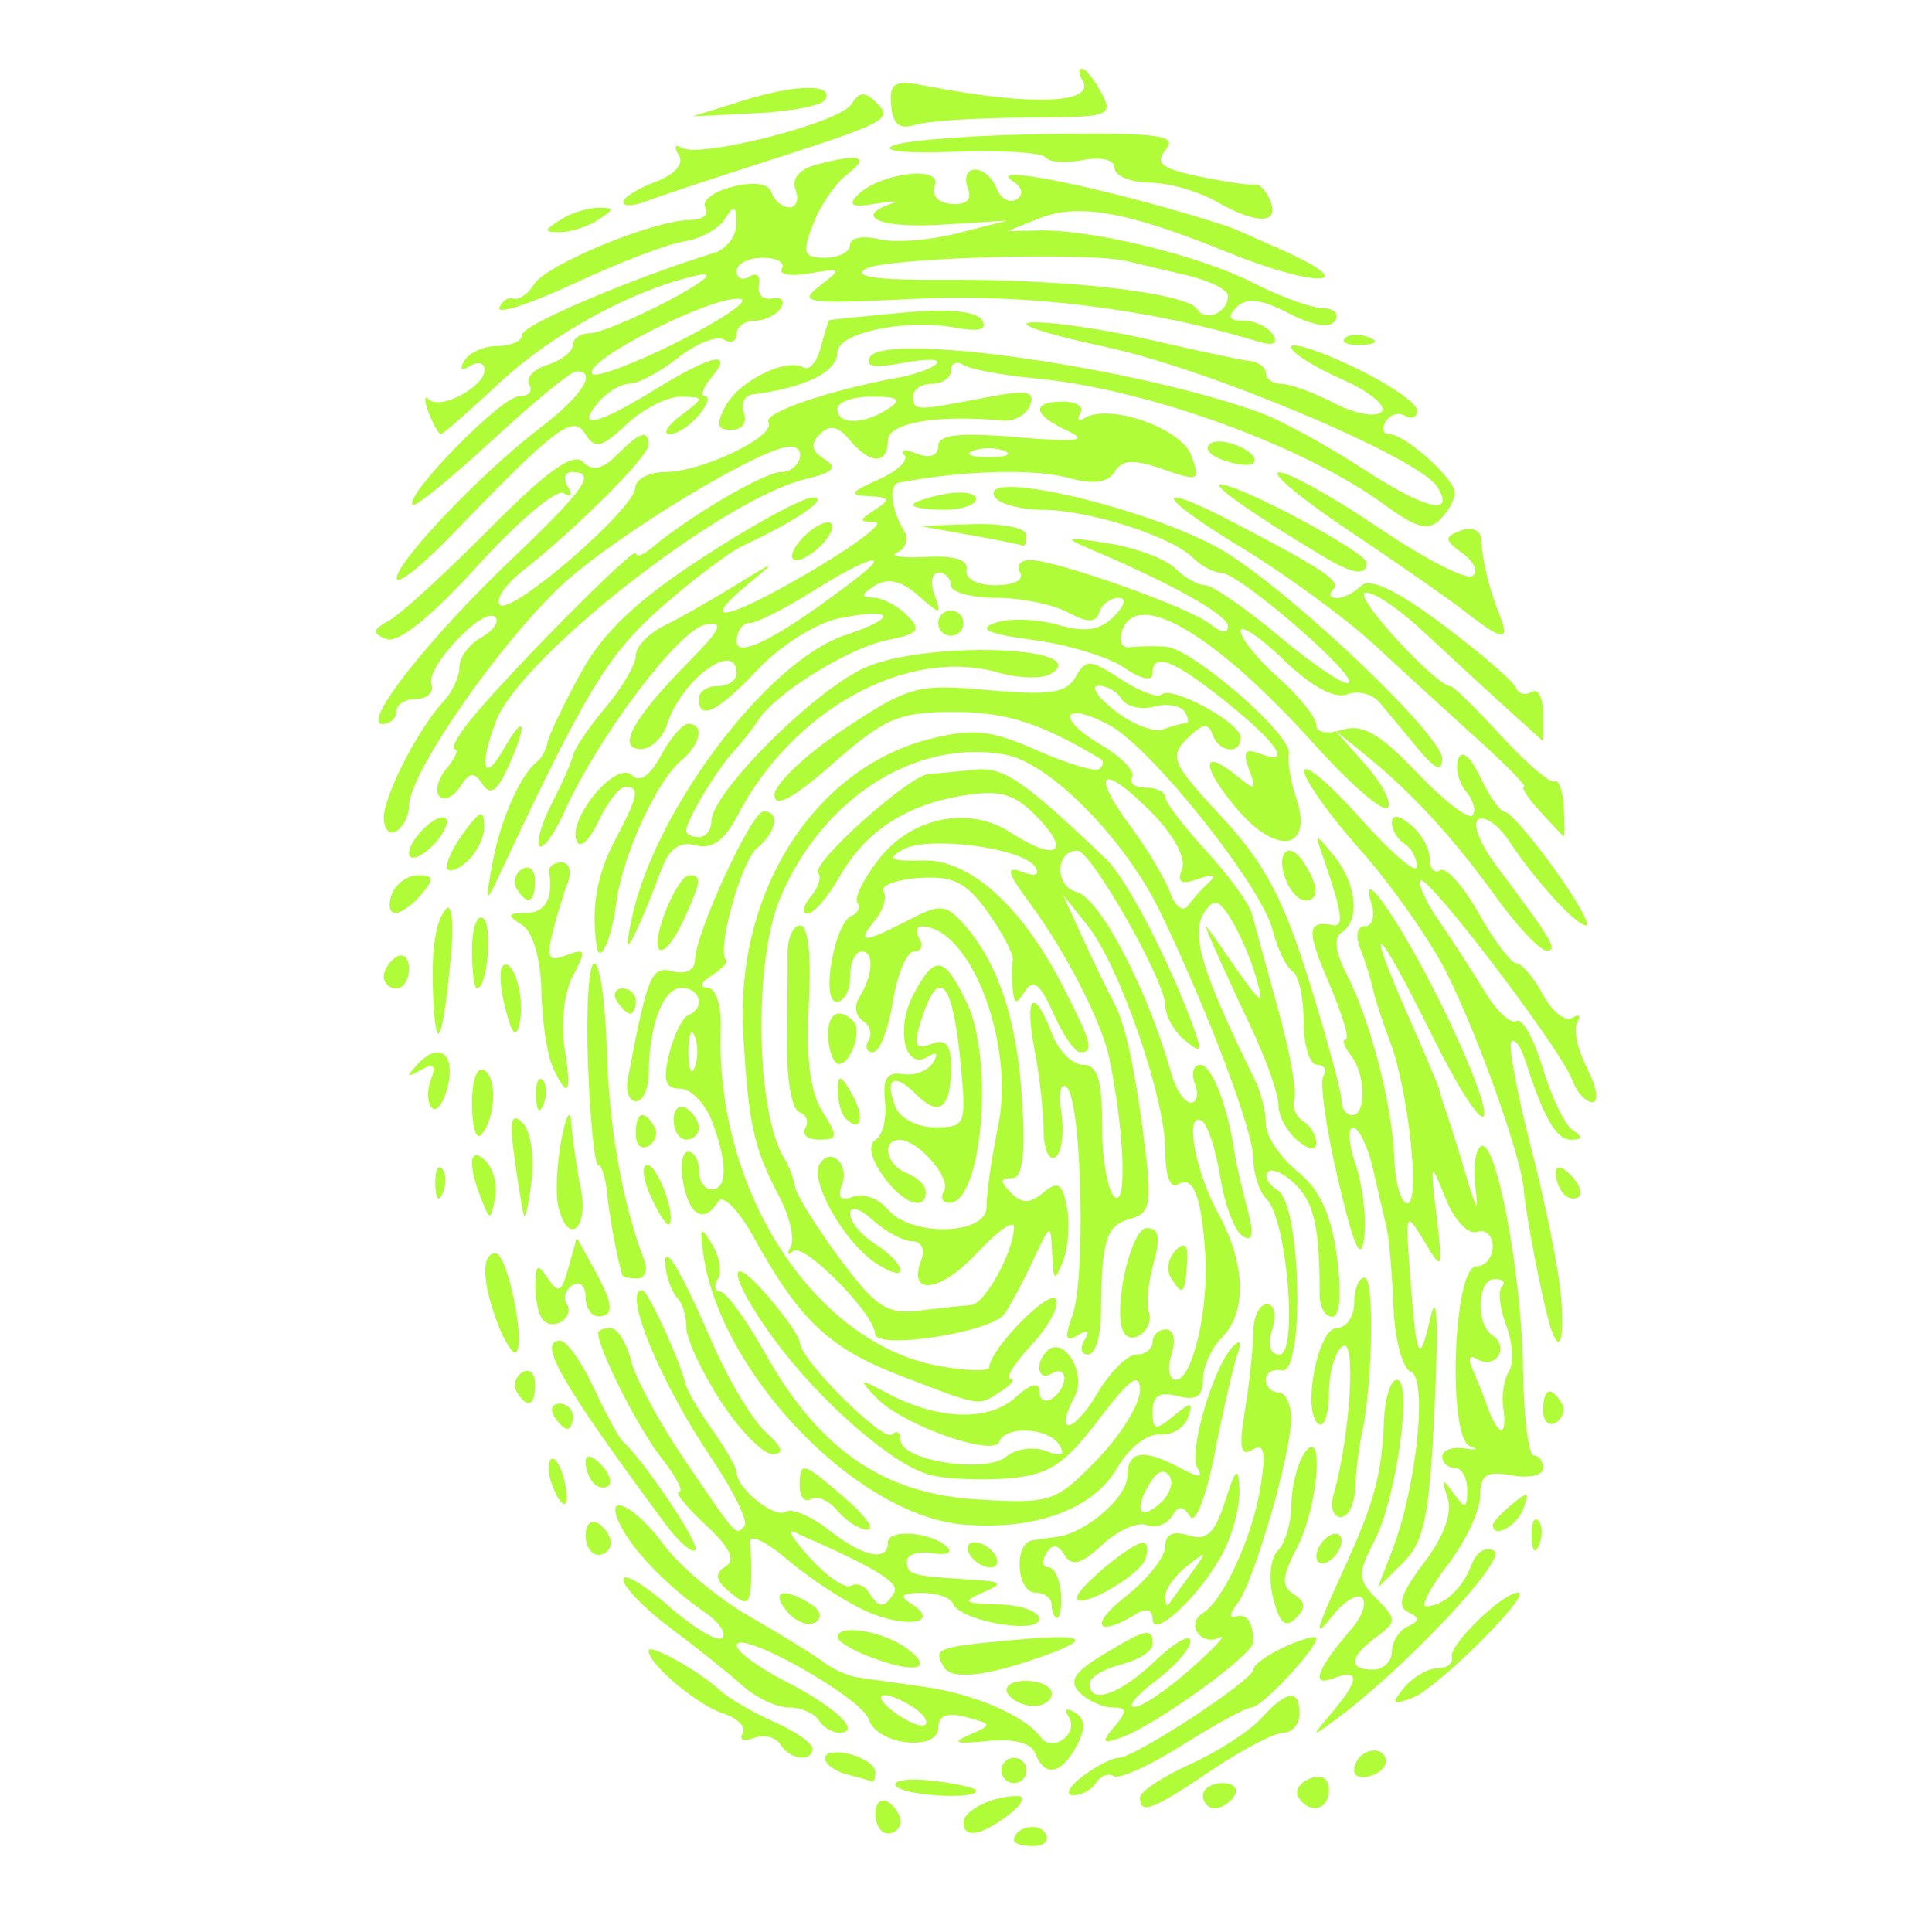 <?xml version="1.0" encoding="UTF-8" standalone="no"?>
<!-- Created with Inkscape (http://www.inkscape.org/) -->
<svg
    xmlns:inkscape="http://www.inkscape.org/namespaces/inkscape"
    xmlns:rdf="http://www.w3.org/1999/02/22-rdf-syntax-ns#"
    xmlns="http://www.w3.org/2000/svg"
    xmlns:cc="http://creativecommons.org/ns#"
    xmlns:dc="http://purl.org/dc/elements/1.1/"
    xmlns:sodipodi="http://sodipodi.sourceforge.net/DTD/sodipodi-0.dtd"
    xmlns:svg="http://www.w3.org/2000/svg"
    xmlns:ns1="http://sozi.baierouge.fr"
    xmlns:xlink="http://www.w3.org/1999/xlink"
    id="svg2"
    sodipodi:docname="New document 1"
    viewBox="0 0 128 128"
    version="1.1"
    inkscape:version="0.47 r22583"
  >
  <sodipodi:namedview
      id="base"
      bordercolor="#666666"
      inkscape:pageshadow="2"
      inkscape:window-y="-4"
      pagecolor="#ffffff"
      inkscape:window-height="968"
      inkscape:window-maximized="1"
      inkscape:zoom="2"
      inkscape:window-x="-4"
      showgrid="false"
      borderopacity="1.0"
      inkscape:current-layer="layer1"
      inkscape:cx="-6.6930249"
      inkscape:cy="2.8217007"
      inkscape:window-width="1280"
      inkscape:pageopacity="0.0"
      inkscape:document-units="px"
  />
  <g
      id="layer1"
      inkscape:label="Layer 1"
      inkscape:groupmode="layer"
      transform="translate(0 -924.36)"
    >
    <path
        id="path2832"
        style="fill:#B0FC38"
        d="m67.178 1046.3c0-0.881 1.602-1.251 2.079-0.48 0.288 0.467-0.061 0.848-0.777 0.848-0.716 0-1.302-0.166-1.302-0.368zm-9.183-1.768c0-0.716 0.376-1.069 0.835-0.786 0.459 0.284 0.835 0.87 0.835 1.302 0 0.432-0.376 0.785-0.835 0.785s-0.835-0.586-0.835-1.301zm5.844 0.556c0-0.803 2.03-1.776 3.616-1.732 0.536 0.015 0.246 0.578-0.645 1.252-1.839 1.391-2.971 1.574-2.971 0.48zm11.687-1.632c0-0.389 1.492-1.381 3.314-2.203 1.823-0.822 3.947-2.194 4.721-3.049 1.701-1.88 2.539-1.979 2.539-0.302 0 0.689-0.482 1.252-1.071 1.252s-2.741 1.127-4.782 2.504c-3.913 2.641-4.721 2.948-4.721 1.796zm4.174-0.127c0-0.459 0.586-0.835 1.302-0.835 0.716 0 1.069 0.376 0.786 0.835-0.284 0.459-0.869 0.835-1.302 0.835-0.432 0-0.786-0.376-0.786-0.835zm6.315 0.087c-0.254-0.411 0.099-0.963 0.786-1.226 0.758-0.291 1.247 0 1.247 0.747 0 1.35-1.304 1.657-2.033 0.479zm-26.66-0.748c-0.224-0.363 0.88-0.51 2.455-0.326s2.863 0.481 2.863 0.66c0 0.628-4.914 0.319-5.318-0.334zm12.365-0.618c0.891-0.674 1.966-1.226 2.388-1.226 1.057 0 8.931-5.157 8.931-5.85 0-0.308 0.939-0.988 2.087-1.511 1.148-0.523 2.087-0.774 2.087-0.558 0 0.713-3.627 4.58-4.295 4.58-0.36 0-2.414 1.115-4.563 2.478s-4.202 2.296-4.563 2.073c-0.36-0.223-0.891-0.023-1.179 0.444-0.288 0.467-0.972 0.837-1.519 0.822-0.547-0.014-0.265-0.578 0.626-1.252zm-15.603-0.132c-0.803-0.21-1.461-0.695-1.461-1.077s0.751-0.499 1.67-0.259c0.918 0.24 1.67 0.768 1.67 1.174s-0.094 0.694-0.209 0.641c-0.115-0.053-0.866-0.269-1.67-0.479zm10.226-0.259c0-0.459 0.376-0.835 0.835-0.835s0.835 0.376 0.835 0.835c0 0.459-0.376 0.835-0.835 0.835s-0.835-0.376-0.835-0.835zm23.374 0.023c0-1.132 1.484-1.834 2.025-0.959 0.259 0.418-0.091 0.976-0.777 1.24-0.686 0.263-1.247 0.137-1.247-0.281zm-21.121-1.142c-0.275-0.716-1.435-1.014-3.22-0.829-2.071 0.216-2.372 0.11-1.165-0.41 1.558-0.672 1.549-0.721-0.209-1.18-1.241-0.325-1.834-0.103-1.834 0.685 0 1.633-4.065 1.171-4.603-0.523-0.463-1.458-8.754-6.101-8.754-4.902 0 0.402 1.477 1.485 3.283 2.406 3.3 1.683 5.048 3.368 3.494 3.368-0.459 0-1.067-0.376-1.351-0.835-0.284-0.459-1.174-0.835-1.979-0.835s-2.192-0.657-3.082-1.461c-0.89-0.803-3.027-2.513-4.749-3.799s-3.13-2.734-3.13-3.217c0-0.483 1.354 0.31 3.009 1.764 1.655 1.453 3.251 2.401 3.547 2.105 0.295-0.295-0.214-1.053-1.131-1.683-2.354-1.617-4.602-3.896-5.527-5.605-1.36-2.512 0.736-1.667 2.791 1.125 1.047 1.422 3.594 3.553 5.66 4.735 2.066 1.182 4.264 2.538 4.884 3.012 0.62 0.475 1.631 0.937 2.246 1.027 0.615 0.09 2.627 0.375 4.471 0.633 3.313 0.463 6.68 1.925 7.714 3.348 0.756 1.04 2.534-0.241 1.856-1.337-0.335-0.541-0.171-0.666 0.406-0.309 0.69 0.426 0.718 1.06 0.1 2.216-1.009 1.886-2.118 2.089-2.728 0.5zm-8.121-3.088c-1.965-1.243-2.961-0.92-1.18 0.382 0.891 0.651 1.797 1.006 2.014 0.789 0.217-0.217-0.158-0.744-0.833-1.171zm-8.776 2.48c-0.303-0.49-1.096-0.682-1.762-0.427-0.666 0.256-0.998 0.12-0.738-0.3s-0.321-1.017-1.291-1.325c-1.69-0.536-4.939-3.272-4.939-4.159 0-0.519 3.294 1.313 4.749 2.642 0.581 0.531 2.192 1.468 3.58 2.082 1.388 0.614 2.523 1.401 2.523 1.748 0 0.944-1.491 0.761-2.122-0.261zm22.141-1.176c0.861-1.037 0.836-1.271-0.132-1.271-0.653 0-1.629-0.442-2.169-0.982-0.752-0.752-0.396-1.337 1.523-2.504 2.872-1.746 3.299-1.837 3.299-0.704 0 0.45-0.939 1.055-2.087 1.343-1.148 0.288-2.087 0.859-2.087 1.268 0 1.425 2.011 0.73 4.337-1.499 1.288-1.234 2.341-1.829 2.341-1.322s-1.033 1.692-2.296 2.634c-1.263 0.942-1.906 1.725-1.429 1.739 0.476 0.014 2.167-1.126 3.757-2.535 1.59-1.409 2.447-2.342 1.904-2.073-1.236 0.612-2.272-0.902-1.109-1.621 1.37-0.847 3.3-5.082 3.827-8.396 0.366-2.303 0.231-2.901-0.545-2.422-0.782 0.483-0.901-0.149-0.492-2.623 0.296-1.793 0.543-4.106 0.548-5.139 0.005-1.033 0.41-1.878 0.9-1.878 0.511 0 0.665 0.712 0.361 1.67-0.33 1.04-0.15 1.67 0.478 1.67 1.242 0 0.506-8.95-0.847-10.304-0.486-0.485-0.883-1.682-0.883-2.659 0-1.822-2.918-9.584-6.111-16.255-2.334-4.877-7.35-9.995-10.323-10.535-5.949-1.079-12.125 2.861-14.925 9.52-1.765 4.199-1.601 14.226 0.282 17.235 0.307 0.491 0.625 1.328 0.706 1.859 0.081 0.531 1.406 2.666 2.945 4.745 2.407 3.252 3.148 3.737 5.303 3.474 1.377-0.169 2.914-0.332 3.414-0.363 0.921-0.057 2.847-3.57 2.847-5.193 0-0.486-1.117 0.311-2.481 1.772-2.429 2.6-4.586 2.845-3.654 0.415 0.262-0.683-0.002-1.226-0.597-1.226-0.587 0-1.754-0.622-2.594-1.382-0.901-0.815-1.527-0.989-1.527-0.424 0 0.526 0.751 1.426 1.67 2 0.918 0.573 1.67 1.349 1.67 1.724 0 0.375-0.788 0.129-1.752-0.546-2.079-1.456-4.279-5.403-3.612-6.481 0.735-1.189 2.008 0.01 1.478 1.389-0.32 0.834-0.081 1.084 0.738 0.77 0.666-0.256 1.693 0.116 2.282 0.825 1.545 1.862 6.617 1.73 6.569-0.171-0.02-0.803 0.322-3.201 0.761-5.329 1.127-5.462-1.817-13.171-5.052-13.233-0.371-0.007-0.443 0.363-0.159 0.822s0.123 0.835-0.358 0.835-1.115 1.503-1.408 3.339c-0.294 1.837-0.884 3.339-1.311 3.339-0.428 0-0.561-0.35-0.297-0.777 0.264-0.427 0.092-1.017-0.382-1.31-0.474-0.293-0.585-0.976-0.246-1.519 0.936-1.498 1.024-3.073 0.172-3.073-0.419 0-0.761 0.751-0.761 1.67 0 0.918-0.406 1.67-0.901 1.67-1.067 0-0.136-5.272 1.008-5.706 0.406-0.154 0.571-0.552 0.366-0.883-0.205-0.332 0.468-1.658 1.496-2.947 2.175-2.728 5.927-3.46 8.646-1.687 2.924 1.907 4.055 1.405 1.93-0.857-1.589-1.691-2.48-1.98-4.946-1.603-3.861 0.59-6.57 2.352-8.305 5.402-0.76 1.335-1.709 2.43-2.109 2.433-0.401 0.003-0.31-0.499 0.201-1.115 0.511-0.616 0.735-1.315 0.498-1.552-0.579-0.579 6.013-6.491 7.336-6.58 0.573-0.038 1.95-0.168 3.062-0.288 1.88-0.204 3.257 0.74 8.711 5.969 1.378 1.321 4.319 7.046 5.862 11.412 0.473 1.339 0.365 1.419-0.713 0.524-0.699-0.58-1.271-1.621-1.271-2.312 0-1.601-4.905-10.226-5.816-10.226-1.471 0-1.52 2.356-0.057 2.739 1.56 0.408 4.728 6.488 6.294 12.079 0.289 1.033 0.865 1.878 1.278 1.878 0.414 0 0.536-0.564 0.272-1.252s-0.105-1.252 0.353-1.252c0.761 0 1.814 2.704 2.275 5.843 0.101 0.689 0.477 2.341 0.836 3.672 0.467 1.735 0.382 2.253-0.302 1.831-0.525-0.324-1.192-2.079-1.484-3.9-0.291-1.82-0.833-3.497-1.204-3.727-1.19-0.735-0.493 3.285 1.06 6.114 1.831 3.336 1.929 6.555 0.251 8.233-0.689 0.689-1.252 1.942-1.252 2.784 0 1.121-0.448 1.415-1.67 1.095-1.197-0.313-1.67-0.026-1.67 1.015 0 1.256 0.187 1.298 1.388 0.306 1.19-0.983 1.326-0.968 0.954 0.106-0.239 0.689-1.089 1.194-1.889 1.122-0.807-0.072-2.053 0.912-2.797 2.209-1.559 2.716-5.391 4.139-10.125 3.759-7.103-0.571-16.173-9.978-17.3-17.943-0.253-1.79-0.169-1.878 0.591-0.62 0.487 0.807 0.656 1.84 0.374 2.296-0.282 0.456-0.208 0.829 0.164 0.829 0.371 0.001 1.716 1.853 2.987 4.116 3.568 6.352 7.81 9.273 14.013 9.649 4.912 0.297 5.214 0.198 7.956-2.626 1.568-1.614 2.85-3.683 2.85-4.598 0-1.266-0.656-0.8-2.748 1.95-2.284 3.002-3.293 3.658-5.973 3.88-1.773 0.147-4.098 0.048-5.167-0.221-2.471-0.62-7.416-4.942-10.464-9.145-2.918-4.024-3.118-5.975-0.273-2.667 1.147 1.334 2.086 2.696 2.086 3.026 0 1.126 5.553 6.666 6.117 6.102 0.309-0.309 0.562-0.141 0.562 0.374 0 1.357 5.622 2.235 6.999 1.092 0.625-0.519 1.81-0.686 2.632-0.37 1.026 0.394 1.306 0.268 0.891-0.403-0.715-1.156-3.584-1.309-3.983-0.212-0.376 1.032-6.443-1.129-8.123-2.893-1.247-1.31-1.196-1.331 0.749-0.299 3.31 1.756 6.666 1.862 8.429 0.266 1.013-0.916 1.588-1.07 1.588-0.424 0 0.557 0.376 0.781 0.835 0.498 0.459-0.284 0.835-0.892 0.835-1.351 0-0.459-0.376-0.603-0.835-0.319-0.899 0.555-1.165-0.644-0.328-1.48 1.1-1.1 2.665 1.461 1.841 3.013-1.411 2.658-0.078 2.461 1.507-0.222 0.832-1.409 1.996-2.562 2.586-2.562 0.59 0 1.072-0.376 1.072-0.835s0.401-0.835 0.891-0.835c0.511 0 0.665 0.712 0.361 1.67-0.291 0.918-0.159 1.67 0.295 1.67 1.094 0 2.188-4.695 1.944-8.348-0.258-3.871-0.794-5.227-1.816-4.595-0.5 0.309-0.837-0.599-0.832-2.243 0.011-3.47-3.046-12.295-5.177-14.949l-1.61-2.005 1.337 2.922c0.735 1.607 1.649 3.498 2.031 4.201 0.805 1.483 1.472 4.645 2.13 10.099 0.396 3.283 0.234 3.926-1.074 4.268-1.564 0.409-1.867 1.41-1.899 6.267-0.01 1.492-0.393 2.713-0.853 2.713-0.459 0-0.567-0.434-0.24-0.964 0.387-0.626 0.227-0.736-0.458-0.313-0.801 0.495-0.882 0.176-0.338-1.332 0.895-2.479 0.613-14.106-0.365-15.085-0.41-0.41-0.569 0.333-0.368 1.707 0.196 1.337 0.013 2.644-0.406 2.904-0.42 0.259-0.768-0.541-0.773-1.78-0.005-1.238-0.278-3.66-0.607-5.382-0.68-3.566-0.034-4.153 1.148-1.044 0.436 1.148 1.366 2.087 2.066 2.087 0.969 0 1.273 0.985 1.273 4.125 0 2.269 0.39 4.365 0.866 4.66 0.799 0.494 0.583-4.487-0.402-9.268-0.478-2.317-2.894-7.027-5.205-10.147-1.558-2.103-1.686-2.579-0.579-2.154 0.879 0.337 1.217 0.215 0.885-0.322-0.778-1.258-7.094-2.093-8.756-1.157-1.116 0.629-0.842 0.782 1.293 0.725 3.144-0.085 6.585 3.021 9.35 8.441 1.879 3.682 2.026 4.262 1.083 4.262-0.347 0-1.147-1.165-1.777-2.589-0.854-1.929-1.328-2.301-1.861-1.461-0.583 0.919-0.735 0.896-0.826-0.124-0.061-0.689-0.059-1.558 0.005-1.933 0.064-0.374-0.675-1.793-1.643-3.152-1.421-1.996-2.297-2.435-4.556-2.283-1.538 0.104-2.6 0.505-2.361 0.893 0.239 0.387-0.019 1.251-0.574 1.92-1.273 1.534-0.771 1.532 2.196-0.007 2.121-1.1 2.486-1.079 3.649 0.209 2.298 2.545 3.564 6.324 3.904 11.658 0.238 3.732 0.043 5.218-0.686 5.218-0.772 0-0.785 0.234-0.053 0.966 0.732 0.732 1.254 0.728 2.153-0.018 0.961-0.797 1.258-0.612 1.56 0.969 0.205 1.075 0.089 2.68-0.258 3.566-0.555 1.416-0.643 1.358-0.723-0.475-0.09-2.052-0.111-2.045-1.256 0.417-0.64 1.377-1.501 2.986-1.912 3.575-0.852 1.221-8.539 2.399-8.559 1.312-0.025-1.32-4.753-6.103-5.429-5.492-0.368 0.333-0.44 0.202-0.16-0.29 0.28-0.492-0.069-1.995-0.776-3.339-1.678-3.193-2.027-4.776-2.373-10.764-0.539-9.331 4.674-17.574 12.346-19.521 2.892-0.734 4.05-0.611 7.152 0.762 2.036 0.901 3.894 1.445 4.13 1.21 0.235-0.235 0.271-0.521 0.08-0.636-3.995-2.397-6.28-3.131-9.751-3.131-3.651 0-4.591 0.4-8.011 3.41-2.638 2.322-3.874 2.991-3.874 2.095 0-0.723 2.065-2.686 4.588-4.361 4.324-2.871 4.877-3.02 9.603-2.592 4.041 0.366 5.159 0.197 5.757-0.873 0.673-1.202 0.956-1.188 2.991 0.146 1.237 0.81 2.451 1.27 2.699 1.022 0.638-0.638 5.248 1.86 5.248 2.843 0 1.175-1.468 1.001-1.876-0.223-0.255-0.765-0.692-0.689-1.668 0.287-1.207 1.207-1.008 1.661 2.284 5.196 2.812 3.019 4.085 5.405 5.773 10.821 1.191 3.822 2.166 7.397 2.166 7.945 0 0.548 0.313 0.996 0.696 0.996 0.97 0 0.918-2.705-0.077-3.965-0.453-0.574-0.603-1.044-0.333-1.044s-0.235-1.69-1.12-3.757c-1.514-3.533-1.464-4.146 0.315-3.82 0.705 0.129 0.536-0.954-0.706-4.528-0.572-1.646-0.562-1.647 0.74-0.049 1.494 1.833 1.731 4.288 0.489 5.056-0.529 0.327-0.409 1.333 0.33 2.762 1.582 3.061 3.032 8.666 3.166 12.237 0.061 1.623 0.451 2.951 0.867 2.951 0.882 0 0.053-7.616-1.175-10.784-0.459-1.185-0.957-2.719-1.106-3.407-0.149-0.689-0.532-1.91-0.85-2.713-0.334-0.844-0.2-1.461 0.319-1.461 0.494 0 0.691-0.657 0.439-1.461-1-3.181 2.411 1.945 5.13 7.71 3.81 8.077 2.667 8.671-1.286 0.668-3.559-7.205-4.422-7.759-1.384-0.888 1.072 2.424 1.987 4.594 2.033 4.824 0.046 0.23 0.28 0.981 0.52 1.67 0.239 0.689 0.824 2.567 1.299 4.174 0.652 2.207 0.791 2.355 0.565 0.606-0.164-1.274-0.001-2.499 0.363-2.724 0.999-0.617 2.711 8.472 2.796 14.847 0.041 3.098 0.357 5.634 0.701 5.635 0.344 0.001 0.626 0.385 0.626 0.853 0 0.468-0.939 0.681-2.087 0.473-1.681-0.305-2.087-0.039-2.087 1.366 0 0.959-0.958 3.001-2.13 4.536s-1.829 2.786-1.461 2.779c1.163-0.023 2.441-1.187 3.019-2.753 0.319-0.863 0.97-1.26 1.516-0.923 0.882 0.545-6.019 7.875-10.545 11.199-1.622 1.191-1.628 1.177-0.209-0.495 1.835-2.162 1.86-2.942 0.072-2.256-1.525 0.585-1.078-0.614 1.233-3.304 0.693-0.806 1.007-1.718 0.699-2.026-0.308-0.308-1.143 0.164-1.856 1.049-1.444 1.793-1.35 1.4 0.811-3.355 1.849-4.07 2.348-5.964 2.483-9.437 0.058-1.492 0.44-2.713 0.849-2.713 1.075 0-0.015 7.832-1.486 10.675-1.131 2.186-1.115 2.554 0.164 3.853 1.329 1.349 1.326 1.5-0.047 2.52-1.792 1.33-1.871 2.153-0.209 2.153 0.689 0 1.252-0.532 1.252-1.183 0-0.65 0.47-1.402 1.044-1.67 0.828-0.386 0.829-0.587 0.008-0.971-0.739-0.346-0.437-1.269 1.059-3.23 1.328-1.741 1.907-3.321 1.582-4.316-0.422-1.295-0.354-1.351 0.389-0.318 0.779 1.082 0.902 1.054 0.914-0.209 0.007-0.803-0.363-1.461-0.822-1.461s-0.835-0.341-0.835-0.757 0.657-0.658 1.461-0.537c0.803 0.121 0.977 0.055 0.386-0.145-1.518-0.515-1.129-11.918 0.407-11.918 0.597 0 1.085-0.595 1.085-1.322 0-0.727-0.47-1.159-1.044-0.961-0.578 0.2-1.506-0.794-2.079-2.226-1.011-2.526-1.025-2.498-0.596 1.17 0.426 3.643 0.402 3.694-0.819 1.67-1.216-2.017-1.248-1.947-0.948 2.087 0.438 5.875 0.606 6.232 1.375 2.922 0.42-1.806 0.523 0.424 0.27 5.844-0.342 7.332-0.683 9.038-2.087 10.435l-1.678 1.67 0.961-2.504c1.612-4.2 2.352-11.367 1.219-11.802-0.545-0.209-1.062-2.147-1.148-4.307-0.086-2.159-0.285-4.49-0.442-5.178s-0.568-2.473-0.914-3.965c-0.345-1.492-0.937-2.713-1.315-2.713-0.378 0-0.303 1.101 0.165 2.445 0.469 1.345 0.725 3.505 0.57 4.8-0.208 1.734-0.664 0.736-1.727-3.784-0.794-3.376-1.236-6.475-0.981-6.887 0.255-0.412 0.065-0.749-0.421-0.749-0.486 0-0.884-1.293-0.884-2.873s-0.334-3.079-0.742-3.331c-0.408-0.252-0.997-1.474-1.308-2.715-0.734-2.926-8.035-12.094-10.817-13.583-3.08-1.649-3.611-0.497-0.592 1.286 1.384 0.818 2.327 1.793 2.095 2.168-0.232 0.375 0.164 0.682 0.88 0.682s1.305 0.282 1.309 0.626c0.004 0.344 1.225 1.948 2.713 3.565s2.852 3.494 3.031 4.174c0.179 0.679 0.956 3.507 1.726 6.283 0.77 2.776 1.262 5.465 1.091 5.976-0.17 0.51 0.086 1.173 0.569 1.471 0.483 0.299 0.879 0.943 0.879 1.431 0 0.56-0.463 0.504-1.252-0.152-0.689-0.572-1.252-1.626-1.252-2.343s-0.81-3.019-1.8-5.115c-0.99-2.096-2.124-4.563-2.521-5.481-0.675-1.561-0.653-1.57 0.339-0.136 2.983 4.313 3.104 4.421 2.484 2.223-0.324-1.148-1.052-2.838-1.617-3.757-0.846-1.373-1.165-1.461-1.801-0.493-0.932 1.419-0.182 3.895 3.369 11.125 0.392 0.797 0.712 2.098 0.712 2.89 0 0.792 0.941 2.206 2.091 3.142 1.484 1.208 2.244 2.851 2.618 5.666 0.326 2.451 0.206 3.965-0.313 3.965-0.462 0-0.837-0.657-0.834-1.461 0.017-4.347-0.354-6.064-1.575-7.285-0.743-0.743-1.578-1.125-1.854-0.849-0.276 0.276 0.019 0.825 0.655 1.218 1.559 0.964 1.8 12.233 0.255 11.924-0.574-0.115-1.044 0.167-1.044 0.626 0 0.459 0.376 0.835 0.835 0.835s0.835 0.787 0.835 1.75c0 2.37-2.495 10.927-3.581 12.28-0.481 0.6-0.53 0.976-0.108 0.835 0.76-0.254 1.185 0.352 1.185 1.69 0 0.819-6.4 5.455-8.675 6.283-1.34 0.488-1.419 0.383-0.524-0.696zm25.759-21.098c-0.132-0.803 0.035-1.899 0.371-2.434 0.336-0.535 0.257-1.905-0.176-3.045-0.433-1.139-0.561-2.298-0.284-2.575 0.277-0.277 0.065-0.503-0.471-0.503-1.196 0-1.298 3.041-0.126 3.765 0.467 0.288 0.629 0.88 0.36 1.315-0.269 0.435-0.887 0.544-1.374 0.243-0.532-0.329-0.676-0.085-0.36 0.613 0.289 0.638 0.757 1.817 1.04 2.621 0.283 0.803 0.683 1.461 0.888 1.461 0.205 0 0.264-0.657 0.132-1.461zm-19.472-34.87c0.506-0.466 0.225-0.543-0.729-0.199-1.154 0.416-1.432 0.242-1.08-0.674 0.277-0.722-0.592-2.3-2.096-3.804-3.24-3.24-4.021-2.65-1.321 0.999 1.126 1.522 2.311 3.509 2.634 4.414 0.328 0.922 0.846 1.289 1.177 0.835 0.325-0.446 0.962-1.153 1.416-1.571zm-1.562-10.511c0.219 0 0.188-0.34-0.069-0.756-0.257-0.416-1.176-0.571-2.042-0.345s-1.827 0.003-2.135-0.496c-0.308-0.499-1.008-0.899-1.555-0.889-0.547 0.01-0.055 0.755 1.093 1.655 1.148 0.9 2.587 1.455 3.199 1.234 0.611-0.221 1.291-0.403 1.51-0.403zm-11.804 64.28c-0.284-0.459 0.258-0.835 1.203-0.835 0.945 0 1.719 0.376 1.719 0.835 0 0.459-0.541 0.835-1.203 0.835-0.662 0-1.435-0.376-1.719-0.835zm26.28-0.398c0.58-0.699 1.573-1.271 2.205-1.271 0.632 0 1.056-0.335 0.941-0.744-0.217-0.774 3.369-4.265 4.382-4.265 1.031 0-5.375 6.378-7.005 6.974-1.34 0.49-1.419 0.385-0.524-0.694zm-30.487-1.324c-0.772-1.249-0.52-1.352 4.415-1.805 4.736-0.434 5.46-0.168 2.504 0.921-3.913 1.442-6.38 1.757-6.92 0.884zm-5.185-0.808c-1.033-0.415-1.878-0.955-1.878-1.199 0-0.917 3.081-0.398 4.641 0.781 1.891 1.43 0.341 1.665-2.762 0.418zm-5.225-2.905c-1.127-1.357-0.243-1.641 1.558-0.5 0.688 0.436 0.807 0.919 0.303 1.23-0.456 0.282-1.294-0.047-1.861-0.73zm5.426 0.06c-1.373-0.579-3.747-2.106-5.276-3.395-1.67-1.408-2.714-1.874-2.614-1.169 0.091 0.645 0.121 1.877 0.066 2.737-0.083 1.314-0.305 1.392-1.391 0.491-0.964-0.8-1.037-1.23-0.288-1.692 0.703-0.434 0.303-1.269-1.335-2.787-1.286-1.192-2.068-2.167-1.738-2.167 0.33 0-0.213-1.033-1.206-2.296-1.518-1.93-4.159-7.162-4.159-8.241 0-0.173 0.368-0.315 0.819-0.315s1.061 0.966 1.358 2.147c0.296 1.181 1.86 4.092 3.475 6.47 3.635 5.351 3.429 5.121 4.04 4.51 0.28-0.28-0.697-2.295-2.171-4.479-3.406-5.046-5.927-11.152-4.605-11.152 0.372 0 2.386 4.364 2.89 6.261 0.122 0.459 0.932 1.832 1.799 3.051 0.868 1.219 1.578 2.466 1.578 2.773 0 1.053 2.492 3.048 3.235 2.589 0.409-0.253 1.692 0.287 2.851 1.199 2.286 1.798 3.932 2.145 3.932 0.829 0-0.932 2.946-0.683 3.944 0.333 0.356 0.363-0.104 0.535-1.022 0.383-0.918-0.152-1.67 0.093-1.67 0.544 0 0.877 0.291 0.961 4.174 1.201 2.182 0.135 2.289 0.247 0.835 0.873-1.399 0.601-1.23 0.727 1.044 0.776 1.492 0.033 2.713 0.464 2.713 0.96 0 1.064-5.272 0.138-5.704-1.003-0.153-0.403-1.092-0.728-2.087-0.721-1.333 0.01-1.511 0.202-0.676 0.731 1.951 1.236-0.193 1.663-2.811 0.56zm1.662-1.278c0.422-0.684-1.114-1.62-6.663-4.061-0.459-0.202 0.065 0.612 1.165 1.809s2.295 1.993 2.655 1.77c0.361-0.223 0.892-0.023 1.18 0.443 0.655 1.059 1.026 1.068 1.662 0.039zm15.281 0.284c1.476-1.155 2.683-2.661 2.683-3.348 0-0.834 0.512-1.085 1.544-0.758 1.197 0.38 1.741-0.124 2.419-2.24 0.716-2.233 0.891-2.381 0.96-0.81 0.047 1.056-0.44 2.935-1.081 4.176-1.437 2.779-4.677 5.84-4.677 4.419 0-0.602-0.424-0.749-1.044-0.362-2.601 1.625-3.213 0.805-0.805-1.079zm4.38-1.561c1.133-1.544 1.115-1.584-0.236-0.524-0.803 0.63-1.461 1.538-1.461 2.017s0.106 0.715 0.236 0.524 0.787-1.099 1.461-2.017zm5.458 1.61c-0.321-1.277-0.184-2.654 0.312-3.15 0.485-0.485 0.887-1.839 0.894-3.01 0.007-1.171 0.377-2.692 0.822-3.381 1.391-2.152 0.986 3.447-0.448 6.196-1.013 1.942-1.056 2.573-0.211 3.096 0.781 0.482 0.815 0.902 0.131 1.587-0.684 0.684-1.081 0.33-1.5-1.338zm-14.669 0.477c0-0.459-0.483-0.835-1.073-0.835-1.27 0-1.468-3.281-0.209-3.466 0.476-0.07 1.24-0.181 1.699-0.248 1.887-0.273 4.591-2.629 4.591-4 0-1.69 1.055-1.857 3.495-0.551 1.251 0.67 1.561 0.668 1.145-0.01-0.612-0.99 1.03-6.629 2.332-8.009 0.505-0.535 0.615-0.341 0.306 0.542-0.265 0.757-0.938 3.696-1.496 6.532-0.563 2.862-1.286 4.717-1.624 4.169-0.466-0.754-0.752-0.756-1.216-0.01-0.333 0.539-1.091 0.795-1.682 0.568-0.592-0.227-1.909 0.362-2.926 1.31-1.386 1.292-2.01 1.463-2.492 0.684-0.456-0.738-0.807-0.771-1.213-0.115-0.314 0.509-0.253 0.924 0.135 0.924s0.763 0.751 0.832 1.67c0.069 0.918-0.039 1.67-0.24 1.67-0.201 0-0.366-0.376-0.366-0.835zm7.817-8.532c-0.311-0.504-0.794-0.385-1.23 0.303-1.141 1.801-0.858 2.684 0.5 1.558 0.684-0.567 1.012-1.405 0.73-1.861zm-6.147 8.021c0-0.616 3.575-3.6 4.356-3.636 0.33-0.015 0.403 0.485 0.163 1.111-0.437 1.139-4.519 3.42-4.519 2.525zm-7.096-2.829c-0.284-0.459-0.14-0.835 0.319-0.835s1.067 0.376 1.351 0.835c0.284 0.459 0.14 0.835-0.319 0.835s-1.067-0.376-1.351-0.835zm22.957 0.099c0-0.459 0.376-1.067 0.835-1.351 0.459-0.284 0.835-0.14 0.835 0.319 0 0.459-0.376 1.067-0.835 1.351-0.459 0.284-0.835 0.14-0.835-0.319zm-48.418-1.4c0-0.716 0.376-1.069 0.835-0.785 0.459 0.284 0.835 0.869 0.835 1.301 0 0.432-0.376 0.786-0.835 0.786s-0.835-0.586-0.835-1.302zm5.313-0.711c-6.926-9.349-8.552-12.179-6.995-12.179 0.423 0 1.425 1.409 2.226 3.131 0.801 1.722 1.666 3.318 1.922 3.548 1.433 1.285 5.154 6.85 4.81 7.194-0.224 0.224-1.107-0.539-1.963-1.694zm57.363 0.83c-0.036-0.88 0.161-1.373 0.438-1.096 0.277 0.277 0.307 0.997 0.066 1.6-0.266 0.666-0.464 0.468-0.504-0.504zm-45.972-1.73c-0.567-0.684-1.365-1.037-1.772-0.786-0.407 0.252-0.74-0.128-0.74-0.844 0-1.707 0.149-1.668 3.001 0.784 1.334 1.147 2.002 2.086 1.484 2.087-0.518 0.001-1.405-0.558-1.973-1.242zm43.402 0.928c0-0.173 0.572-0.79 1.271-1.37 1.063-0.882 1.185-0.831 0.745 0.315-0.449 1.17-2.017 1.99-2.017 1.055zm-10.552-1.98c1.102-3.896 1.517-10.416 0.627-9.866-0.51 0.315-0.928 1.7-0.928 3.078s-0.303 2.317-0.673 2.088c-1.141-0.705-0.09-6.361 1.182-6.361 0.638 0 1.161-0.751 1.161-1.67 0-0.918 0.309-1.67 0.687-1.67 0.67 0 0.538 7.094-0.194 10.435-0.201 0.918-0.394 2.515-0.43 3.548-0.035 1.033-0.465 1.878-0.955 1.878s-0.705-0.657-0.478-1.461zm-51.77-0.662c-0.272-0.709-0.308-1.475-0.08-1.703 0.228-0.228 0.615 0.352 0.86 1.288 0.52 1.989-0.058 2.296-0.78 0.414zm2.773-0.103c-0.306-0.306-0.557-0.945-0.557-1.419 0-0.523 0.389-0.474 0.988 0.125 0.543 0.543 0.794 1.182 0.557 1.419-0.237 0.237-0.682 0.181-0.988-0.125zm8.395-5.454c-1.25-1.929-2.273-4.12-2.273-4.87s-0.261-1.625-0.581-1.944c-0.319-0.319-0.669-1.182-0.777-1.918-0.307-2.095 0.848-0.281 3.01 4.725 1.091 2.525 2.709 5.249 3.597 6.052 1.134 1.027 1.27 1.461 0.455 1.461-0.637 0-2.181-1.578-3.432-3.506zm-11.039 1.002c-0.284-0.459-0.118-0.835 0.368-0.835s0.884 0.376 0.884 0.835c0 0.459-0.166 0.835-0.368 0.835s-0.6-0.376-0.884-0.835zm65.531-0.368c0-1.466 0.501-1.682 1.216-0.524 0.264 0.427 0.099 1.013-0.368 1.302-0.467 0.288-0.848-0.061-0.848-0.777zm-68-1.244c-0.264-0.427-0.098-1.013 0.368-1.301 0.467-0.288 0.848 0.061 0.848 0.777 0 1.466-0.501 1.682-1.216 0.524zm25.444-1.065c-4.747-1.822-6.699-3.662-9.748-9.186-0.995-1.802-2.043-2.865-2.345-2.377-0.923 1.493-1.903 0.985-2.321-1.204-0.219-1.148-0.075-2.087 0.32-2.087 0.395 0 0.719 0.564 0.719 1.252s0.376 1.252 0.835 1.252c1.058 0 1.066-1.787 0.021-4.537-0.448-1.178-1.394-2.141-2.103-2.141-0.986 0-1.157-0.54-0.726-2.296 0.309-1.263 0.88-2.421 1.268-2.574 1.144-0.451 0.806-1.809-0.449-1.809-1.21 0-2.154 2.448-2.173 5.635-0.007 1.033-0.385 1.878-0.841 1.878s-0.704-0.657-0.551-1.461c1.334-6.99 1.555-7.52 2.985-7.146 0.84 0.22 1.461-0.086 1.468-0.724 0.019-1.781 3.743-9.87 4.543-9.87 1.114 0 0.874 1.347-0.433 2.432-1.066 0.884-2.71 6.848-2.043 7.407 0.157 0.132-0.278 0.595-0.967 1.031-0.716 0.452-0.834 0.797-0.276 0.804 0.562 0.008 0.937 1.164 0.882 2.726-0.371 10.689 6.18 20.824 14.435 22.334 1.828 0.334 3.337 0.377 3.354 0.094 0.071-1.218 3.978-5.215 4.412-4.513 0.263 0.425-0.456 1.781-1.598 3.012-1.142 1.232-1.779 2.245-1.416 2.252 0.363 0.01 0.096 0.377-0.592 0.822-1.578 1.02-1.25 1.069-6.66-1.008zm-13.658-22.52c-0.232-0.574-0.421-0.104-0.421 1.044 0 1.148 0.189 1.617 0.421 1.044s0.232-1.513 0-2.087zm-13.051 19.053c-1.049-2.759-1.103-4.653-0.133-4.653 0.764 0 1.992 5.909 1.359 6.542-0.203 0.203-0.754-0.647-1.226-1.889zm41.473 0.578c-0.764-1.362 0.463-6.901 1.529-6.901 0.803 0 0.927 0.623 0.455 2.296-0.356 1.263-0.498 2.731-0.315 3.263 0.381 1.105-1.123 2.315-1.668 1.342zm28.248-0.431c-0.492-1.575-1.647-7.552-1.734-8.974-0.127-2.08-3.001-10.182-5.099-14.372-1.084-2.166-3.662-5.841-5.728-8.167s-3.742-4.687-3.725-5.245c0.018-0.559 1.7 0.863 3.739 3.158s3.715 3.727 3.724 3.18c0.009-0.547-0.358-1.226-0.818-1.51-0.459-0.284-0.835-0.915-0.835-1.404 0-0.56 0.463-0.504 1.252 0.151 0.689 0.572 1.252 1.579 1.252 2.239 0 0.66 0.315 1.004 0.7 0.767 0.385-0.238 1.536 1.055 2.558 2.873s2.146 3.305 2.498 3.305c0.352 0 1.136 0.926 1.742 2.058 0.606 1.132 1.479 1.825 1.94 1.541 0.461-0.285 0.611-0.151 0.334 0.297-0.277 0.448 0.018 1.821 0.656 3.051 0.638 1.23 0.795 2.236 0.348 2.236s-1.045-0.657-1.331-1.461c-0.706-1.986-9.605-13.684-10.062-13.227-0.201 0.201 0.366 1.428 1.258 2.726s2.257 3.406 3.032 4.684c0.775 1.277 1.712 2.135 2.083 1.906 0.371-0.229 1.147 1.168 1.725 3.104 0.578 1.936 1.479 3.796 2.002 4.134 0.681 0.439 0.649 0.617-0.11 0.626-0.987 0.012-1.824-1.442-3.064-5.324-0.278-0.869-0.684-1.401-0.904-1.181-0.219 0.219 0.367 3.372 1.302 7.006 0.936 3.634 1.825 8.016 1.977 9.738 0.272 3.089-0.081 4.119-0.716 2.087zm-66.706-0.371c-0.294-0.294-0.528-1.316-0.521-2.273 0.011-1.434 0.157-1.519 0.835-0.487 0.681 1.037 0.915 0.912 1.364-0.729l0.542-1.981 1.098 1.981c1.337 2.412 1.419 3.233 0.323 3.233-0.459 0-0.835-0.586-0.835-1.302s-0.382-1.065-0.848-0.777c-0.467 0.288-0.648 0.848-0.404 1.244 0.545 0.881-0.81 1.833-1.553 1.09zm41.578-2.833c-0.308-0.499-0.162-1.306 0.326-1.794 0.625-0.625 0.847-0.358 0.751 0.907-0.154 2.042-0.292 2.156-1.077 0.887zm-36.333-0.136c-0.35-1.144-0.865-3.911-1.009-5.426-0.098-1.033-0.367-1.878-0.596-1.879s-0.532-3.006-0.672-6.679c-0.14-3.673 0.048-6.676 0.417-6.675 0.37 0.002 0.743 2.6 0.83 5.774 0.139 5.09 1.041 10.137 2.482 13.893 0.253 0.66 0.045 1.2-0.464 1.2-0.508 0-0.953-0.094-0.988-0.209zm-4.252-4.591c-0.185-0.803-0.09-2.776 0.21-4.383 0.304-1.623 0.595-2.133 0.656-1.148 0.06 0.976 0.345 2.948 0.632 4.383 0.543 2.718-0.885 3.812-1.498 1.148zm6.139-0.623c-0.524-1.15-0.629-2.091-0.233-2.091 0.693 0 1.942 3.424 1.434 3.932-0.137 0.137-0.677-0.692-1.201-1.842zm-11.239 0.137c-0.93-2.365-0.779-3.573 0.312-2.483 0.502 0.502 0.773 1.61 0.601 2.463-0.301 1.495-0.333 1.495-0.913 0.02zm2.84 1.112c-0.091-0.23-0.374-1.92-0.629-3.757-0.351-2.531-0.228-3.112 0.51-2.402 0.535 0.515 0.818 2.206 0.629 3.756-0.19 1.551-0.419 2.631-0.51 2.402zm-5.88-2.018c-0.036-0.88 0.161-1.373 0.438-1.096s0.307 0.997 0.066 1.6c-0.266 0.666-0.464 0.468-0.504-0.504zm29.63-0.654c-0.806-1.151-0.973-2.03-0.448-2.355 0.461-0.285 0.737-1.431 0.613-2.546-0.167-1.499 0.139-1.967 1.173-1.797 0.769 0.127 1.672-0.213 2.007-0.755 0.384-0.621 0.25-0.764-0.36-0.387-1.512 0.934-2.142-1.886-0.928-4.154 1.419-2.651 2.009-2.562 3.505 0.529 1.845 3.809 1.034 13.302-1.136 13.302-0.455 0-0.614-0.345-0.353-0.767 0.519-0.84-1.696-3.406-2.94-3.406-1.252 0-0.888 1.679 0.477 2.203 0.689 0.264 1.252 0.816 1.252 1.226 0 1.364-1.558 0.77-2.862-1.091zm5.176-7.364c-0.544-5.666-1.481-6.609-2.682-2.7-0.456 1.482-0.303 1.768 0.731 1.372 0.966-0.371 1.307 0.03 1.307 1.536 0 2.725-0.768 3.336-2.286 1.819-1.486-1.486-2.135-1.118-1.401 0.795 0.296 0.77 1.449 1.372 2.63 1.372 2.023 0 2.088-0.162 1.701-4.192zm39.982 8.645c-0.306-0.306-0.557-0.945-0.557-1.419 0-0.523 0.389-0.474 0.988 0.125 0.543 0.543 0.794 1.182 0.557 1.419s-0.682 0.181-0.988-0.125zm-61.506-4c0-1.466 0.501-1.682 1.216-0.524 0.264 0.427 0.099 1.013-0.368 1.302s-0.848-0.061-0.848-0.777zm-10.852-2.05c0-1.557 0.347-2.478 0.823-2.184 0.877 0.542 0.718 3.336-0.245 4.299-0.318 0.318-0.578-0.634-0.578-2.115zm13.357 1.113c0-0.716 0.376-1.069 0.835-0.785s0.835 0.869 0.835 1.302c0 0.432-0.376 0.785-0.835 0.785s-0.835-0.586-0.835-1.302zm8.721 0.538c0.26-0.42 0.082-0.893-0.395-1.052-0.477-0.159-0.842-2.163-0.813-4.454 0.029-2.291 0.045-5.01 0.036-6.043-0.01-1.033 0.369-1.878 0.841-1.878 0.528 0 0.745 2.008 0.563 5.218-0.2 3.534 0.089 5.823 0.898 7.096 1.064 1.675 1.042 1.878-0.204 1.878-0.769 0-1.185-0.344-0.926-0.763zm2.688-0.628c-0.306-0.306-0.545-1.151-0.531-1.878 0.021-1.085 0.184-1.049 0.911 0.202 0.899 1.546 0.638 2.695-0.38 1.677zm-27.425-0.712c-0.311-0.311-0.339-1.153-0.063-1.872 0.366-0.953 0.18-1.124-0.684-0.631-0.921 0.526-0.969 0.442-0.215-0.374 1.436-1.556 2.545-0.726 2.001 1.498-0.261 1.069-0.729 1.69-1.04 1.379zm6.899-0.749c-0.036-0.88 0.161-1.373 0.438-1.096s0.307 0.997 0.066 1.6c-0.266 0.666-0.464 0.468-0.504-0.504zm1.11-1.948c-0.37-0.803-0.71-3.082-0.755-5.064-0.049-2.166-0.566-3.909-1.295-4.37-1.006-0.637-0.964-0.769 0.248-0.78 1.312-0.011 1.842-0.938 1.56-2.726-0.054-0.344 0.317-0.626 0.825-0.626 0.508 0 0.694 0.598 0.414 1.33-0.281 0.731-0.738 2.238-1.017 3.349-0.418 1.667-0.255 1.922 0.935 1.466 1.272-0.488 1.321-0.327 0.42 1.357-0.562 1.051-0.818 3.174-0.567 4.718 0.505 3.111 0.25 3.558-0.768 1.346zm18.254-1.878c-0.123-1.627 0.656-2.176 1.661-1.171 0.6 0.6-0.163 2.84-0.967 2.84-0.312 0-0.624-0.751-0.694-1.67zm-26.138-2.087c-0.226-3.499 0.06-5.724 0.843-6.542 0.368-0.384 0.492 1.118 0.276 3.339-0.504 5.189-0.914 6.364-1.119 3.203zm4.751 0.11c-0.346-1.317-0.431-2.591-0.19-2.833 0.672-0.672 1.494 2.016 1.136 3.717-0.234 1.113-0.483 0.881-0.946-0.885zm7.383-0.528c-0.284-0.459-0.118-0.835 0.368-0.835s0.884 0.376 0.884 0.835-0.166 0.835-0.368 0.835-0.6-0.376-0.884-0.835zm-15.444-1.62c0-0.432 0.376-1.018 0.835-1.302 0.459-0.284 0.835 0.07 0.835 0.786 0 0.716-0.376 1.302-0.835 1.302s-0.835-0.353-0.835-0.786zm5.844-1.768c0-1.405 0.325-2.353 0.723-2.107 0.672 0.416 0.306 4.661-0.403 4.661-0.176 0-0.32-1.149-0.32-2.554zm8.264-0.229c-0.379-2.526-0.008-4.712 1.185-6.985 1.587-3.023 1.698-3.589 0.702-3.589-0.385 0-1.186 1.033-1.779 2.296-0.614 1.308-1.24 1.85-1.453 1.26-0.55-1.52 2.666-5.324 3.66-4.33 0.521 0.521 1.208 0.06 1.934-1.296 0.619-1.157 1.438-2.104 1.82-2.104 1.084 0 0.815 1.365-0.482 2.441-1.626 1.35-3.905 6.351-4.294 9.423-0.3 2.373-1.101 4.16-1.292 2.885zm2.312-1.809c1.466-7.136 8.975-17.108 14.173-18.823 3.527-1.164 3.253-1.845-0.445-1.105-1.472 0.294-3.868 1.8-5.326 3.345-2.691 2.853-3.953 3.483-3.953 1.975 0-0.459 0.563-0.835 1.252-0.835s1.252-0.376 1.252-0.835c0-2.267-3.657 0.396-4.593 3.344-0.291 0.916-1.08 1.665-1.754 1.665-1.626 0-0.521-2.023 3.134-5.734 2.222-2.256 2.442-2.749 1.113-2.496-1.727 0.33-7.091 7.443-9.262 12.285-0.692 1.542-1.451 2.61-1.687 2.373-0.237-0.237 0.122-1.498 0.797-2.803 0.675-1.305 1.312-2.749 1.415-3.208 0.103-0.459 1.081-1.897 2.174-3.195s1.986-2.834 1.986-3.414c0-0.58 0.845-1.47 1.878-1.978 1.033-0.508 3.193-1.736 4.8-2.729 2.642-1.632 2.723-1.642 0.847-0.102-3.559 2.922-1.502 2.513 4.158-0.827 2.982-1.76 4.861-3.205 4.174-3.212-1.106-0.011-1.105-0.105 0.003-0.822 1.042-0.674 0.972-0.823-0.417-0.89-1.369-0.066-1.252-0.265 0.646-1.106 1.274-0.564 2.036-1.305 1.695-1.646s0.026-0.372 0.815-0.07c0.884 0.339 1.435 0.151 1.435-0.489 0-0.767 1.372-0.923 5.218-0.596 4.016 0.342 4.785 0.243 3.339-0.429-2.303-1.07-2.423-1.93-0.27-1.93 0.885 0 1.39 0.353 1.123 0.785s-0.136 0.569 0.291 0.305c1.621-1.002 6.398 0.67 7.065 2.472 0.629 1.701 0.524 1.752-1.878 0.915-1.937-0.675-2.701-0.634-3.2 0.174-0.449 0.727-1.407 0.855-3.041 0.406-2.302-0.632-7.04-0.497-11.285 0.322-0.666 0.128-0.466 1.825 0.372 3.166 0.334 0.535 0.136 1.182-0.441 1.439-0.577 0.257 0.266 0.395 1.873 0.307 1.92-0.105 2.85 0.188 2.713 0.857-0.121 0.589 0.691 1.017 1.928 1.017 1.212 0 1.913-0.361 1.62-0.835-0.284-0.459 0.011-0.835 0.655-0.835 1.739 0 10.676 3.185 11.985 4.272 0.662 0.549 1.134 0.599 1.134 0.12 0-0.745-3.692-2.813-9.183-5.143-1.778-0.755-1.595-0.807 1.231-0.357 1.825 0.291 3.824 1.035 4.442 1.653 0.618 0.618 1.515 1.124 1.992 1.124s2.72 1.55 4.983 3.445 4.305 3.254 4.538 3.021c0.539-0.539-7.289-7.288-8.463-7.295-0.482-0.003-1.315-0.444-1.851-0.98-1.425-1.425-6.881-3.172-9.953-3.187-1.465-0.007-2.896-0.388-3.18-0.847-1.252-2.025 10.964 0.929 15.386 3.72 4.685 2.958 14.249 12.097 14.249 13.617 0 0.913-0.478 0.704-1.654-0.722-0.91-1.103-2.039-2.463-2.511-3.021-0.471-0.558-1.442-0.79-2.158-0.516-0.81 0.311-2.384-0.55-4.168-2.279-1.577-1.528-2.867-2.391-2.867-1.918 0 0.473 1.127 1.865 2.504 3.092s2.504 2.63 2.504 3.116c0 0.515 0.723 0.655 1.728 0.336 1.319-0.419 2.483 0.245 4.924 2.811 1.758 1.848 3.419 3.137 3.691 2.865 0.272-0.272 0.087-0.987-0.411-1.587-0.499-0.601-0.732-1.574-0.52-2.164 0.232-0.644 0.817-0.155 1.465 1.224 0.593 1.263 1.33 2.296 1.637 2.296s1.773 1.69 3.257 3.757 2.437 3.757 2.118 3.757c-0.67 0-3.324-2.907-5.137-5.628-0.686-1.029-1.589-1.66-2.006-1.402-0.417 0.258 0.093 1.608 1.135 3 3.804 5.086 4.169 5.7 3.389 5.7-0.437 0-1.945-1.597-3.351-3.548-2.834-3.935-5.536-6.876-8.621-9.386l-2.045-1.664 2.021 2.286c1.111 1.258 1.768 2.54 1.458 2.849-0.309 0.309-2.483-1.573-4.83-4.183-6.513-7.241-11.688-10.345-12.728-7.634-0.299 0.778-0.085 1.257 0.527 1.178 0.567-0.073 1.62-0.088 2.341-0.034 1.772 0.134 8.372 5.86 8.144 7.066-0.1 0.53 0.12 1.855 0.489 2.946 1.152 3.408-1.222 3.891-3.874 0.788-2.421-2.833-2.476-4.205-0.09-2.264 1.267 1.031 1.363 0.987 0.846-0.391-0.439-1.171-0.272-1.435 0.678-1.07 2.233 0.857 1.266-0.643-2.211-3.429-3.523-2.822-4.875-3.33-4.875-1.831 0 0.495-0.81 0.315-1.848-0.412-1.016-0.712-3.73-1.544-6.03-1.849-3.022-0.401-3.725-0.716-2.535-1.136 0.906-0.32 2.764-0.263 4.128 0.127 1.825 0.521 2.809 0.379 3.727-0.539 0.749-0.749 0.87-1.247 0.303-1.247-0.519 0-1.087 0.43-1.262 0.955-0.239 0.716-0.764 0.716-2.102 0-0.981-0.525-3.123-0.955-4.76-0.955s-2.977-0.376-2.977-0.835-0.364-0.835-0.809-0.835c-0.445 0-0.569 0.657-0.276 1.461 0.502 1.378 0.441 1.38-1.089 0.042-1.116-0.976-2.006-1.176-2.855-0.639-0.921 0.583-0.954 0.783-0.13 0.793 0.607 0.007 1.623 0.533 2.258 1.168 0.984 0.984 0.788 1.229-1.319 1.65-2.544 0.509-7.386 3.513-8.53 5.293-0.354 0.551-1.106 1.505-1.67 2.119-1.138 1.24-3.112 4.548-3.112 5.215 0 0.236 0.376 0.429 0.835 0.429s0.835-0.472 0.835-1.049c0-1.912 7.042-8.899 10.334-10.253 4.213-1.733 15.051-1.309 12.163 0.476-0.559 0.346-2.128 0.31-3.486-0.08-6.037-1.731-13.636 2.446-17.303 9.51-0.845 1.629-1.681 2.215-2.759 1.933-1.109-0.29-1.773 0.226-2.348 1.825-0.441 1.226-1.162 2.981-1.602 3.899-0.63 1.316-0.69 1.139-0.285-0.835zm14.846-22.54c2.59-1.988 0.742-1.454-2.883 0.835-1.818 1.148-3.689 2.087-4.157 2.087-0.468 0-0.851 0.552-0.851 1.227 0 1.196 2.954-0.357 7.892-4.149zm9.848-8.483c-0.574-0.232-1.513-0.232-2.087 0-0.574 0.232-0.104 0.421 1.044 0.421s1.617-0.189 1.044-0.421zm-22.493 30.62c0.52-1.377 1.239-2.504 1.597-2.504 0.867 0 0.826 0.373-0.317 2.882-1.358 2.981-2.429 2.664-1.28-0.378zm-18.088-1.252c0.264-0.689 1.05-1.252 1.746-1.252 1.03 0 1.072 0.233 0.226 1.252-0.572 0.689-1.357 1.252-1.746 1.252s-0.49-0.563-0.226-1.252zm6.667-2.06c0.513-2.825 1.85-5.868 2.946-6.706 0.301-0.23 0.61-0.793 0.688-1.252 0.078-0.459 1.065-2.525 2.193-4.591 1.505-2.754 3.675-4.815 8.132-7.722 3.344-2.181 6.619-3.96 7.278-3.953 1.142 0.012-1.057 1.526-4.646 3.199-0.918 0.428-3.381 2.29-5.472 4.138-3.482 3.076-5.003 5.598-10.668 17.695-0.908 1.938-0.94 1.881-0.452-0.807zm1.601 1.7c-0.264-0.427-0.098-1.013 0.368-1.302 0.467-0.288 0.848 0.061 0.848 0.777 0 1.466-0.501 1.682-1.216 0.524zm50.957-0.595c-0.699-1.821 0.229-2.668 1.215-1.109 0.987 1.561 1.008 2.48 0.057 2.48-0.41 0-0.982-0.617-1.272-1.372zm-55.584-0.871c0-0.428 0.552-1.507 1.226-2.398 1.03-1.361 1.23-1.403 1.252-0.262 0.015 0.747-0.537 1.826-1.226 2.398-0.689 0.572-1.252 0.689-1.252 0.262zm-2.504-0.892c0-0.459 0.563-1.302 1.252-1.874 0.699-0.58 1.252-0.67 1.252-0.204 0 0.459-0.563 1.302-1.252 1.874-0.699 0.58-1.252 0.67-1.252 0.204zm-1.67-2.322c0-1.49 2.271-5.919 3.965-7.736 0.574-0.615 1.044-1.636 1.044-2.269 0-0.633 0.654-1.517 1.454-1.965 0.8-0.448 1.215-1.052 0.923-1.344-0.759-0.759-4.613 3.297-4.229 4.451 0.177 0.53-0.274 0.963-1.001 0.963s-1.322 0.376-1.322 0.835-0.42 0.835-0.934 0.835c-1.399 0 3.031-5.648 8.565-10.921 4.892-4.661 5.665-5.775 4.007-5.775-0.486 0-0.616 0.434-0.288 0.964 0.344 0.557 0.231 0.739-0.267 0.431-0.474-0.293-3.036 1.867-5.692 4.801-3.058 3.377-5.272 5.164-6.036 4.871-1.003-0.385-0.972-0.594 0.186-1.242 0.765-0.428 3.758-3.169 6.65-6.089 3.762-3.799 5.515-5.054 6.159-4.41 0.644 0.644 1.289 0.512 2.266-0.465 1.535-1.535 2.081-1.703 2.081-0.639 0 0.758-4.749 5.501-8.348 8.337-1.148 0.905-1.822 1.911-1.498 2.236 0.737 0.74 8.923-6.331 8.974-7.752 0.021-0.574 0.919-1.044 1.996-1.044 2.428 0 7.389-2.397 6.831-3.3-0.381-0.617 3.989-2.115 8.646-2.963 1.095-0.2 2.222-0.616 2.504-0.926 0.282-0.31-0.726-0.327-2.241-0.039-1.913 0.364-2.58 0.242-2.182-0.401 1.03-1.666 17.453 0.677 25.807 3.681 1.377 0.495 4.492 2.197 6.922 3.781 4.06 2.647 6.077 3.125 4.856 1.149-1.188-1.922-15.17-7.821-21.97-9.269-4.036-0.86-6.212-1.593-4.834-1.629 1.377-0.036 4.946 0.5 7.931 1.192 2.984 0.692 5.896 1.31 6.47 1.374 0.574 0.064 1.044 0.429 1.044 0.812s0.47 0.698 1.044 0.701c0.574 0.003 2.141 0.577 3.482 1.277 1.341 0.699 2.752 0.958 3.135 0.575 0.383-0.383-0.808-1.361-2.647-2.172-1.839-0.811-3.344-1.769-3.344-2.128 0-0.359 1.878 0.246 4.174 1.345 2.296 1.099 4.174 2.381 4.174 2.849 0 0.468-0.35 0.635-0.777 0.371-0.427-0.264-1.013-0.099-1.302 0.368-0.288 0.467-0.184 0.848 0.232 0.848 1.055 0 4.351 2.951 4.351 3.896 0 0.428-0.444 1.222-0.986 1.764-0.758 0.758-1.578 0.549-3.548-0.901-5.399-3.975-15.819-7.761-23.286-8.462-2.138-0.2-4.266-0.599-4.729-0.885-0.463-0.286-0.842-0.123-0.842 0.363 0 0.486-0.563 0.884-1.252 0.884s-1.252 0.376-1.252 0.835c0 0.973 0.147 0.976 4.726 0.089 2.811-0.544 3.389-0.451 3.028 0.489-0.245 0.639-1.057 1.103-1.804 1.03-4.355-0.421-7.619 0.142-7.619 1.313 0 1.617-1.176 1.601-2.534-0.035-0.768-0.925-1.323-1.033-1.974-0.383-0.65 0.65-0.566 1.114 0.297 1.648 0.919 0.568 0.622 0.881-1.259 1.331-5.487 1.312-18.886 11.798-20.499 16.042-1.147 3.016-0.826 4.183 0.508 1.85 1.449-2.535 1.626-1.734 0.273 1.237-0.713 1.564-1.167 1.859-1.67 1.083-0.547-0.846-0.853-0.813-1.479 0.161-0.434 0.675-1.051 0.966-1.371 0.646-0.32-0.32-0.107-1.154 0.474-1.854s0.826-1.272 0.545-1.272 0.142-0.82 0.941-1.823c2.364-2.967 11.053-11.744 11.053-11.166 0 0.293 0.47 0.137 1.044-0.347 2.526-2.129 7.482-5.03 8.594-5.03 1.207 0 1.788-1.659 0.589-1.681-1.832-0.035-11.682 5.939-15.16 9.195-4.134 3.869-10.093 12.475-10.093 14.576 0 0.653-0.376 1.419-0.835 1.703-0.459 0.284-0.835-0.106-0.835-0.865zm33.392-27.1c0.976-0.631 0.745-0.812-1.044-0.822-1.263-0.007-2.296 0.363-2.296 0.822 0 1.056 1.706 1.056 3.339 0zm43.201 26.644c-0.803-0.88-1.272-1.6-1.041-1.6s-1.113-1.385-2.988-3.078c-1.874-1.693-4.974-4.531-6.889-6.306s-5.924-4.708-8.908-6.517c-5.717-3.465-5.957-4.504-0.365-1.578 5.979 3.128 7.04 3.85 6.482 4.407-0.303 0.303-0.188 0.552 0.255 0.552 0.444 0 1.179-0.372 1.633-0.827 0.545-0.546 2.376 0.334 5.384 2.586 2.507 1.877 4.684 3.753 4.838 4.171 0.154 0.417 0.624 0.547 1.044 0.287 0.42-0.26 0.763 0.367 0.763 1.393v1.864l-2.246-2.024c-1.236-1.113-3.737-3.418-5.56-5.121-1.822-1.704-3.631-2.901-4.019-2.661-0.599 0.37 4.765 6.176 5.707 6.176 0.18 0 1.693 1.486 3.362 3.302 1.67 1.816 3.255 3.167 3.522 3.002 0.267-0.165 0.54 0.603 0.606 1.707 0.066 1.104 0.066 1.976 0 1.937-0.066-0.038-0.778-0.79-1.581-1.67zm-39.861-12.46c0-0.459 0.376-0.835 0.835-0.835s0.835 0.376 0.835 0.835c0 0.459-0.376 0.835-0.835 0.835s-0.835-0.376-0.835-0.835zm34.965-0.719c-1.095-0.855-4.596-3.296-7.781-5.426s-5.251-3.862-4.591-3.849c0.659 0.013 3.632 1.672 6.607 3.688s5.755 3.451 6.179 3.189c0.424-0.262 0.139-0.938-0.632-1.502-1.229-0.899-1.244-1.087-0.126-1.516 0.704-0.27 1.305-0.034 1.341 0.527 0.094 1.504 0.534 3.334 1.197 4.983 0.748 1.86 0.286 1.841-2.192-0.093zm-70.842-2.243c-0.024-1.097 5.616-7.009 9.544-10.006 2.755-2.101 3.794-3.753 2.333-3.709-0.344 0.01-2.852 2.073-5.572 4.584-2.72 2.511-5.083 4.428-5.251 4.261-0.584-0.584 5.888-7.194 7.044-7.194 0.64 0 0.949-0.349 0.686-0.775-0.263-0.426 0.278-1.015 1.203-1.308 0.925-0.294 1.682-0.884 1.682-1.312 0-0.428 0.5-0.779 1.111-0.779 0.611 0 2.959-0.972 5.218-2.161 2.365-1.244 3.202-1.963 1.973-1.694-4.283 0.936-9.638 3.843-13.172 7.148-1.99 1.862-3.734 3.385-3.876 3.385-0.142 0-0.506-0.646-0.809-1.435-0.303-0.789-0.294-1.178 0.02-0.864 0.735 0.734 3.691-0.83 3.691-1.953 0-0.47-0.434-0.587-0.964-0.259-0.597 0.369-0.737 0.229-0.368-0.368 0.328-0.53 1.325-0.964 2.216-0.964 0.891 0 1.62-0.342 1.62-0.761 0-0.635 7.271-3.727 12.731-5.414 0.803-0.248 1.455-1.12 1.448-1.938-0.01-1.208-0.154-1.264-0.766-0.297-0.414 0.655-1.629 1.323-2.7 1.484s-4.324 1.404-7.229 2.761-5.159 2.098-5.009 1.647c0.151-0.452 0.569-0.727 0.93-0.613 0.361 0.115 0.984-0.321 1.384-0.969 0.807-1.305 7.955-4.247 10.322-4.248 0.831-0 1.285-0.365 1.009-0.811-0.275-0.446 0.528-1.069 1.785-1.384 1.453-0.365 2.403-0.222 2.608 0.393 0.177 0.532 0.707 0.967 1.177 0.967 0.47 0 0.653-0.526 0.406-1.17-0.276-0.72 0.251-1.358 1.372-1.658 2.876-0.771 3.609-0.548 2.062 0.627-0.785 0.597-1.809 2.087-2.275 3.313-0.741 1.948-0.64 2.228 0.802 2.228 0.907 0 1.649-0.383 1.649-0.851 0-0.468 0.845-0.64 1.878-0.383 1.033 0.257 3.381 0.086 5.218-0.381l3.339-0.849-4.383 0.275c-4.012 0.252-5.87-0.519-3.339-1.384 0.574-0.196 0.104-0.197-1.044-0.002-1.518 0.258-1.84 0.103-1.18-0.57 1.439-1.466 5.649-2.001 5.131-0.652-0.255 0.664 0.192 1.163 1.102 1.232 1.01 0.076 1.374-0.292 1.071-1.081-0.253-0.658-0.032-1.197 0.491-1.197 0.523 0 1.166 0.561 1.429 1.247 0.263 0.686 0.855 1.015 1.315 0.73 0.515-0.318 0.401-0.797-0.296-1.246-1.887-1.215 7.019 0.677 14.311 3.041 0.23 0.074 1.92 0.812 3.757 1.64 5.24 2.361 2.019 2.426-3.766 0.075-6.662-2.707-9.916-3.292-12.512-2.249l-2.087 0.838 2.087-0.043c3.51-0.073 10.641 1.669 14.144 3.456 1.826 0.932 3.921 1.694 4.655 1.694 0.734 0 1.103 0.374 0.821 0.832-0.322 0.522-1.466 0.34-3.067-0.488-1.835-0.949-2.808-1.066-3.459-0.414-0.651 0.651-0.521 0.906 0.464 0.906 0.753 0 1.627 0.416 1.941 0.924 0.371 0.601 0.023 0.758-0.994 0.45-7.187-2.176-15.428-3.197-22.797-2.824-7.087 0.359-7.713 0.275-6.261-0.842 1.532-1.178 1.499-1.22-0.657-0.847-1.249 0.216-2.072 0.072-1.829-0.321 0.243-0.393-0.332-0.714-1.278-0.714-0.945 0-1.719 0.398-1.719 0.884 0 0.486 0.385 0.646 0.855 0.355 0.471-0.291 0.752-0.031 0.626 0.577-0.126 0.608 0.268 1.002 0.876 0.876 0.608-0.126 0.868 0.156 0.577 0.626s-1.07 0.855-1.732 0.855c-0.662 0-1.203 0.398-1.203 0.884 0 0.486-0.379 0.65-0.843 0.363s-1.829 0.255-3.034 1.203c-1.205 0.948-2.658 1.724-3.229 1.724-0.571 0-1.505 0.563-2.077 1.252-1.514 1.824-0.056 1.492 3.757-0.857 3.787-2.333 5.287-2.657 3.757-0.813-0.572 0.689-0.759 1.252-0.417 1.252 0.342 0 0.154 0.563-0.417 1.252-0.572 0.689-1.441 1.252-1.931 1.252-0.491 0-0.163-0.552 0.728-1.226 1.6-1.21 1.601-1.226 0.005-1.252-0.889-0.015-2.505 0.809-3.592 1.83-1.653 1.552-2.098 1.659-2.723 0.648-0.827-1.337-1.91-0.52-8.858 6.678-1.994 2.066-3.634 3.363-3.645 2.881zm22.842-18.496c-1.468-0.489-10.685 4.138-9.868 4.955 0.253 0.253 2.771-0.693 5.593-2.104s4.747-2.693 4.275-2.851zm32.235-0.229c0-0.396-1.221-1.005-2.713-1.355-1.492-0.35-3.277-0.772-3.965-0.939-2.594-0.628-15.995-0.236-17.323 0.507-0.939 0.525 0.754 0.759 5.256 0.727 8.052-0.058 16.038 0.874 16.703 1.949 0.545 0.882 2.042 0.229 2.042-0.89zm6.282 17.256c-4.666-2.814-7.425-4.751-6.768-4.751 1.285 0 9.669 4.494 9.669 5.183 0 0.896-0.929 0.757-2.901-0.432zm-34.665-0.994c0.572-0.689 1.415-1.252 1.874-1.252 0.466 0 0.375 0.554-0.204 1.252-0.572 0.689-1.415 1.252-1.874 1.252-0.466 0-0.375-0.554 0.204-1.252zm11.27-0.417-3.339-0.598 3.548-0.118c1.951-0.065 3.548 0.257 3.548 0.716 0 0.459-0.094 0.781-0.209 0.716-0.115-0.065-1.711-0.388-3.548-0.716zm-3.757-1.99c0-0.176 0.939-0.5 2.087-0.719 1.148-0.219 2.087-0.075 2.087 0.32 0 0.395-0.939 0.719-2.087 0.719-1.148 0-2.087-0.144-2.087-0.32zm20.508-2.98c-0.888-0.322-1.246-0.814-0.795-1.092 0.861-0.532 3.481 0.702 2.802 1.32-0.216 0.197-1.12 0.094-2.007-0.228zm-32.93-3.565c0.898-1.678 4.036-3.226 5.174-2.554 0.375 0.222 0.889-0.386 1.141-1.35 0.252-0.964 0.509-1.774 0.57-1.798 0.061-0.024 2.23-0.243 4.819-0.487 3.021-0.284 4.915-0.108 5.284 0.49 0.393 0.637-0.173 0.794-1.786 0.496-3.271-0.604-7.789 0.344-7.789 1.635 0 1.299-2.122 2.355-5.609 2.791-0.559 0.07-0.825 0.628-0.59 1.24 0.238 0.62-0.123 1.113-0.816 1.113-0.96 0-1.051-0.359-0.399-1.578zm41.031-4.492c0.277-0.277 0.997-0.307 1.6-0.066 0.666 0.266 0.468 0.464-0.504 0.504-0.88 0.036-1.373-0.161-1.096-0.438zm-51.983-7.844c0.689-0.445 1.816-0.809 2.504-0.809 1.113 0 1.113 0.09 0 0.809-0.689 0.445-1.816 0.809-2.504 0.809-1.113 0-1.113-0.09 0-0.809zm43.409-1.252c-1.148-0.656-3.12-1.206-4.383-1.223-1.263-0.016-2.296-0.449-2.296-0.962 0-0.546-0.872-0.765-2.107-0.529-1.159 0.222-2.268 0.142-2.466-0.178-0.197-0.319-2.912-0.486-6.032-0.37-3.284 0.122-4.977-0.059-4.021-0.43 0.909-0.352 5.55-0.689 10.312-0.75 7.215-0.092 8.502 0.079 7.716 1.025-0.757 0.912-0.321 1.265 2.21 1.79 1.734 0.36 3.398 0.604 3.699 0.541 0.301-0.063 0.759 0.438 1.017 1.112 0.59 1.538-0.935 1.526-3.651-0.026zm-39.235 0.069c0-0.29 0.962-0.893 2.137-1.34 1.3-0.494 1.904-1.19 1.541-1.778-0.328-0.531-0.247-0.749 0.18-0.485 1.184 0.732 10.505-1.654 11.265-2.884 0.518-0.838 0.893-0.857 1.665-0.085 1.111 1.111 0.784 1.276-8.44 4.236-2.984 0.958-6.084 1.994-6.887 2.302-0.803 0.309-1.461 0.324-1.461 0.034zm17.754-6.418c-0.116-1.544 0.192-1.695 2.535-1.242 6.8 1.315 11.092 1.134 10.127-0.427-0.254-0.411-0.265-0.747-0.025-0.747 0.241 0 0.825 0.725 1.3 1.611 0.814 1.52 0.53 1.612-5.032 1.63-3.242 0.01-6.542 0.224-7.334 0.476-1.031 0.327-1.477-0.042-1.572-1.301zm-9.823-0.302c3.565-1.113 6.111-1.13 5.426-0.036-0.23 0.367-2.296 0.76-4.591 0.873l-4.174 0.206 3.339-1.042z"
    />
  </g
  >
</svg
>
